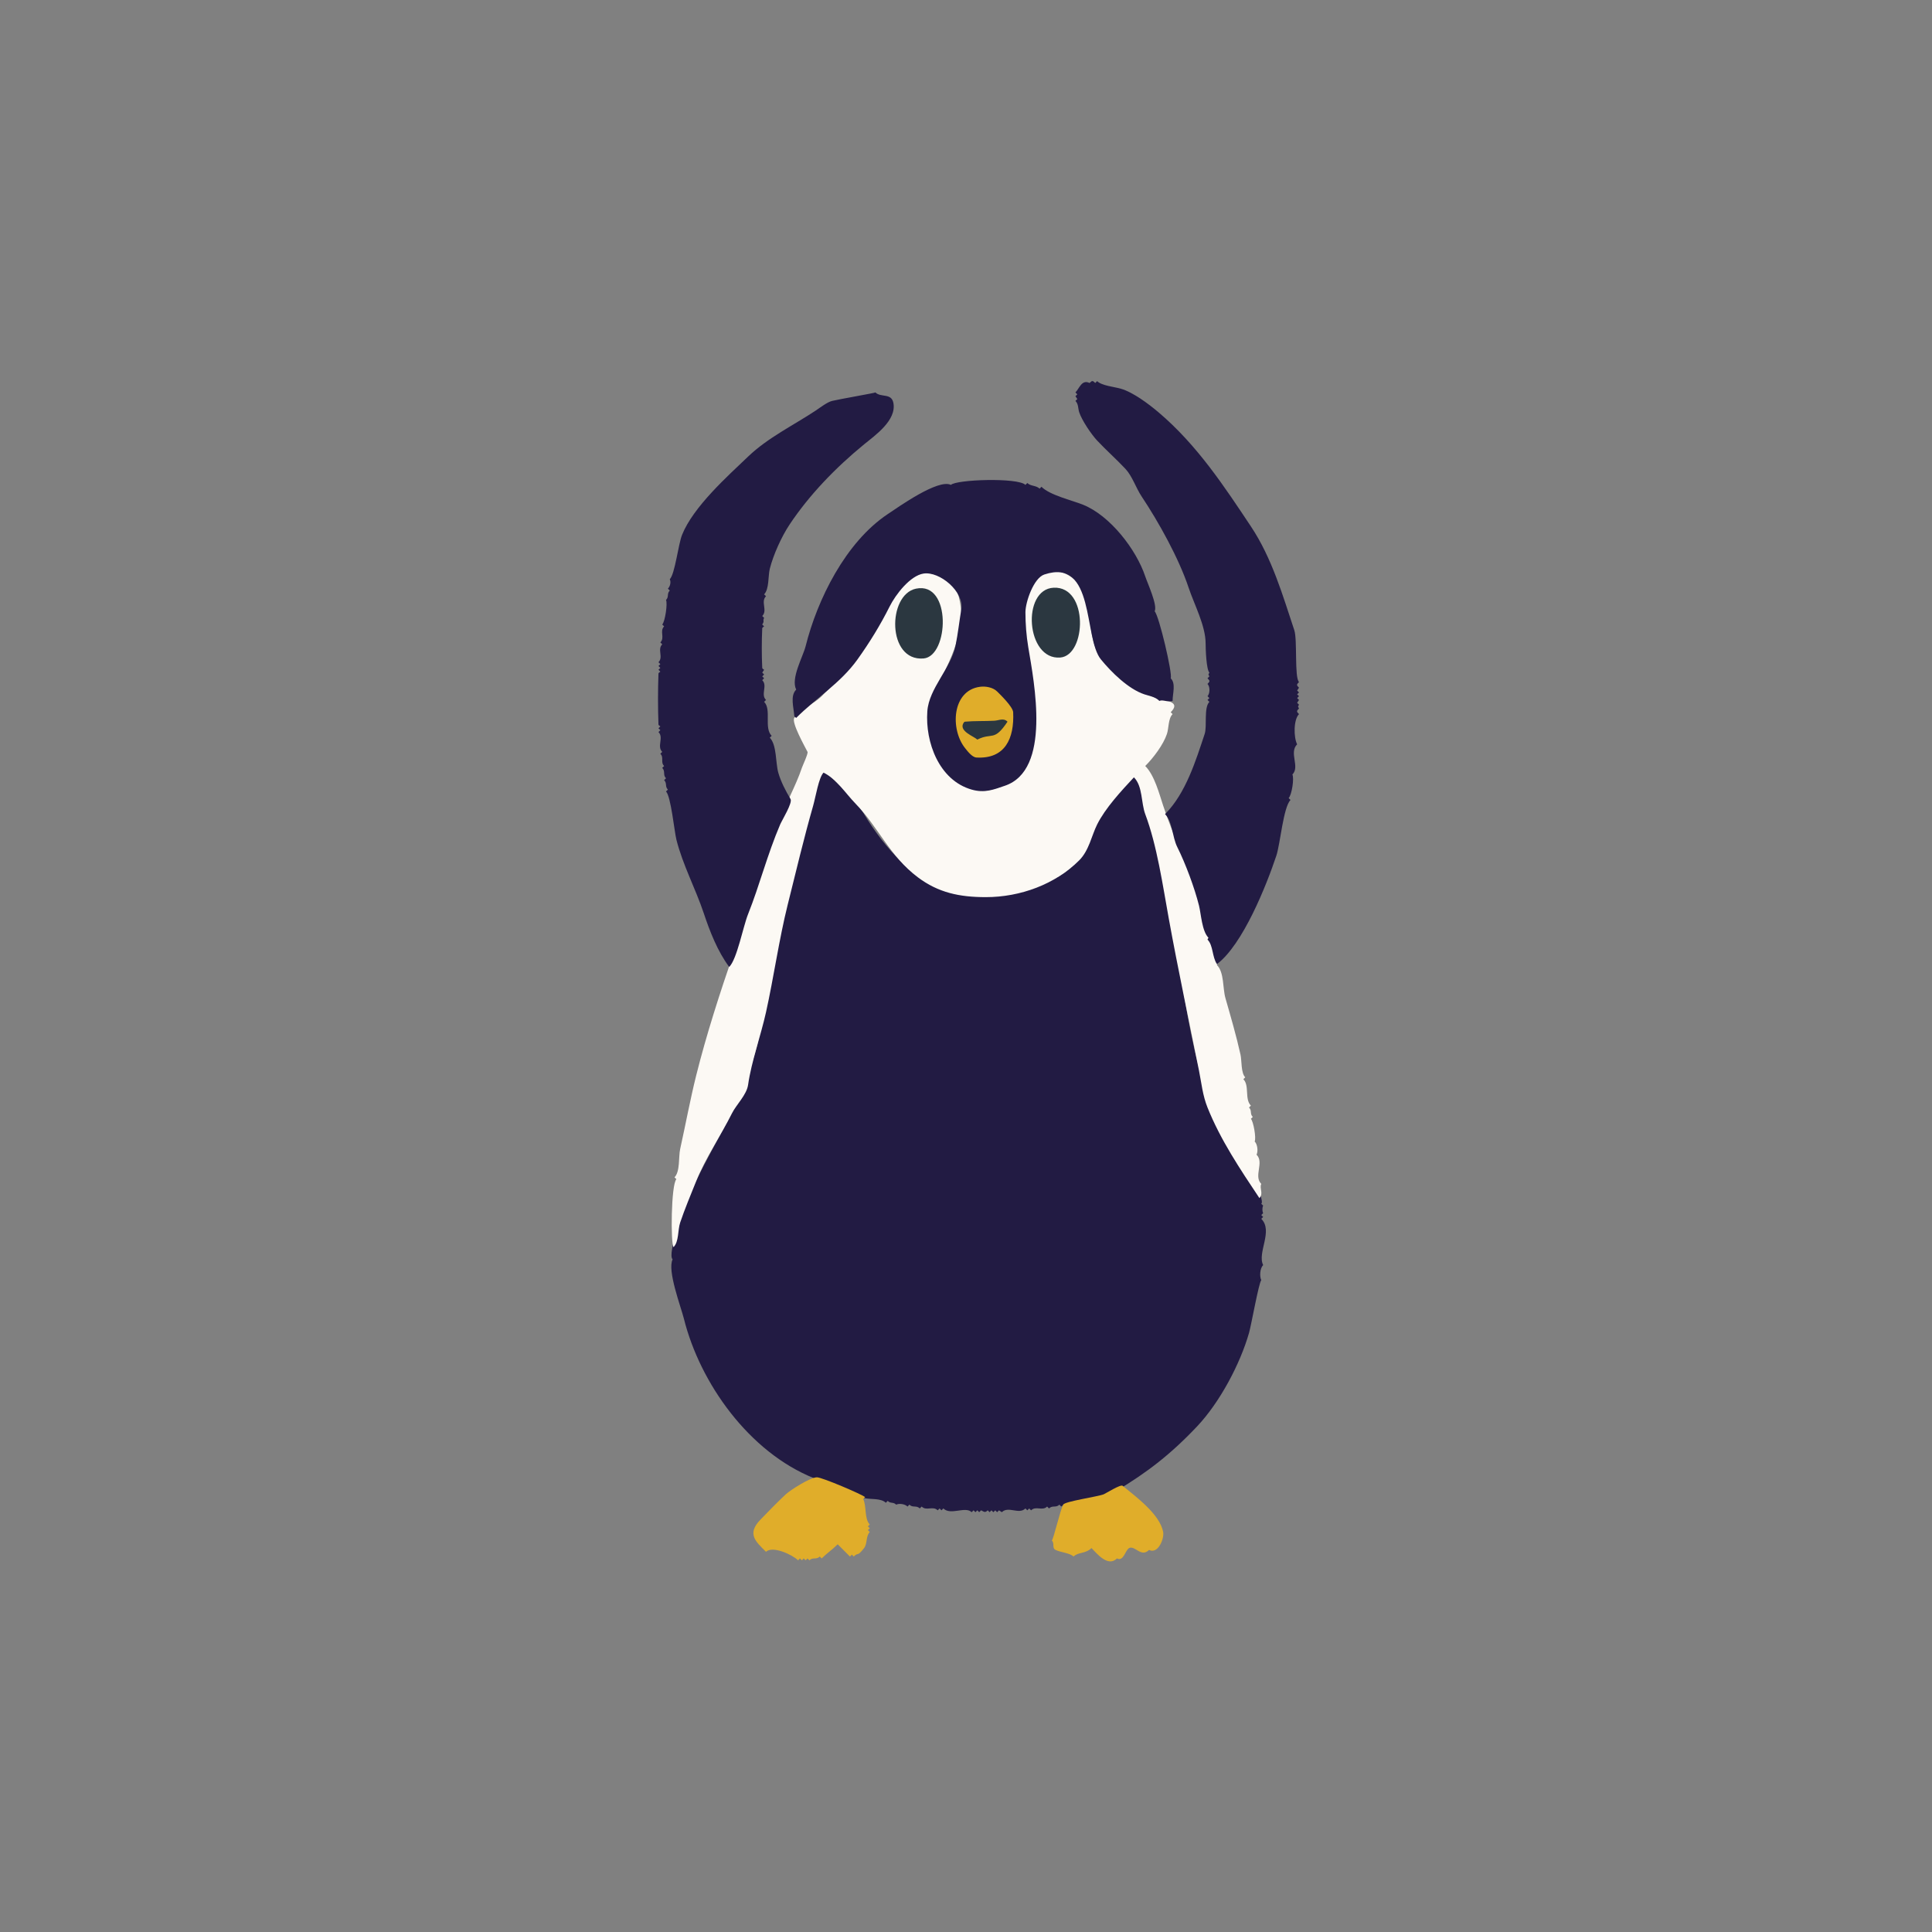 <?xml version="1.0" encoding="UTF-8" standalone="no"?>
<!DOCTYPE svg PUBLIC "-//W3C//DTD SVG 1.1//EN" "http://www.w3.org/Graphics/SVG/1.1/DTD/svg11.dtd">
<!-- Created with Vectornator (http://vectornator.io/) -->
<svg height="100%" stroke-miterlimit="10" style="fill-rule:nonzero;clip-rule:evenodd;stroke-linecap:round;stroke-linejoin:round;" version="1.1" viewBox="0 0 1080 1080" width="100%" xml:space="preserve" xmlns="http://www.w3.org/2000/svg" xmlns:vectornator="http://vectornator.io" xmlns:xlink="http://www.w3.org/1999/xlink">
<rect x="0" y="0" width="1080" height="1080" fill="#808080" stroke="none"/>
<defs/>
<g id="Layer-1" vectornator:layerName="Layer 1">
<g opacity="1">
<path d="M425.039 571.113C426.046 573.128 425.507 574.864 423.984 576.387C425.675 579.767 419.513 596.657 418.184 600.645C410.348 624.152 394.339 646.282 384.961 669.727C382.535 675.791 372.808 700.816 375.996 704.004C372.883 710.231 380.642 730.496 382.324 737.227C391.311 773.175 418.716 811.795 455.098 826.348C463.956 829.891 474.201 835.21 483.047 837.422C486.486 838.282 492.474 837.357 495.176 840.059C495.703 839.531 495.703 839.531 496.23 839.004C497.901 840.675 499.306 839.443 500.977 841.113C502.671 840.266 505.89 840.753 507.305 842.168C507.832 841.641 507.832 841.641 508.359 841.113C510.271 843.025 512.248 841.311 514.16 843.223C514.688 842.695 514.688 842.695 515.215 842.168C517.861 844.814 521.533 841.631 524.18 844.277C524.707 843.75 524.707 843.75 525.234 843.223C525.762 843.75 525.762 843.75 526.289 844.277C526.816 843.75 526.816 843.75 527.344 843.223C531.407 847.286 539.637 841.805 543.164 845.332C543.691 844.805 543.691 844.805 544.219 844.277C544.746 844.805 544.746 844.805 545.273 845.332C545.801 844.805 545.801 844.805 546.328 844.277C546.855 844.805 546.855 844.805 547.383 845.332C547.91 844.805 547.91 844.805 548.438 844.277C550.165 845.141 550.648 845.758 552.129 844.277C552.656 844.805 552.656 844.805 553.184 845.332C553.711 844.805 553.711 844.805 554.238 844.277C554.766 844.805 554.766 844.805 555.293 845.332C555.82 844.805 555.82 844.805 556.348 844.277C556.875 844.805 556.875 844.805 557.402 845.332C557.93 844.805 557.93 844.805 558.457 844.277C559.248 844.805 559.248 844.805 560.039 845.332C563.674 841.698 569.588 846.857 573.223 843.223C573.75 843.75 573.75 843.75 574.277 844.277C574.805 843.75 574.805 843.75 575.332 843.223C575.859 843.75 575.859 843.75 576.387 844.277C579.033 841.631 582.705 844.814 585.352 842.168C585.879 842.695 585.879 842.695 586.406 843.223C588.318 841.311 590.295 843.025 592.207 841.113C592.734 841.641 592.734 841.641 593.262 842.168C596.559 838.871 617.818 837.137 624.375 833.203C641.24 823.084 654.398 813.015 669.199 797.344C681.956 783.836 693.277 762.378 698.203 745.137C699.505 740.581 703.697 716.967 705.059 715.605C704.013 713.514 704.31 708.972 706.113 707.168C702.659 700.26 711.883 688.153 705.059 681.328C705.586 680.801 705.586 680.801 706.113 680.273C705.586 679.746 705.586 679.746 705.059 679.219C705.586 678.691 705.586 678.691 706.113 678.164C705.545 677.028 705.545 675.081 706.113 673.945C703.737 671.57 706.279 674.608 705.059 669.727C703.653 664.104 695.759 654.195 692.402 649.16C663.962 606.499 663.055 549.531 651.797 498.867C648.547 484.243 645.266 469.155 641.25 455.098C639.091 447.542 639.858 439.467 633.867 433.477C626.572 440.772 616.173 451.082 612.246 460.898C608.324 470.703 603.449 483.252 592.734 489.375C581.919 495.555 567.963 497.904 555.293 499.395C547.867 500.268 540.473 501.227 533.145 499.395C512.018 494.113 494.163 473.624 483.047 455.098C477.755 446.277 467.478 437.42 461.426 431.367C460.622 430.564 460.12 430.765 459.316 431.367C456.131 433.756 453.005 456.816 450.352 463.008C444.426 476.835 441.277 495.723 438.223 510.996C436.647 518.873 433.19 528.007 431.895 535.781C430.631 543.361 429.425 566.728 425.039 571.113Z" fill="#221b43" fill-rule="nonzero" opacity="1" stroke="none"/>
<path d="M377.051 658.125C377.578 658.652 377.578 658.652 378.105 659.18C375.11 662.175 374.85 695.475 376.523 697.148C379.579 694.092 378.812 687.645 380.215 683.438C382.591 676.311 386.272 667.504 389.18 660.234C394.27 647.51 403.002 634.698 409.219 622.266C411.586 617.53 417.386 612.03 418.184 606.445C420.049 593.386 425.267 579.054 428.203 565.84C432.502 546.494 435.501 525.046 440.332 505.723C445.064 486.795 449.266 468.916 454.57 450.352C455.976 445.431 457.682 434.584 460.371 431.895C467.821 435.619 472.497 443.323 478.301 449.297C491.156 462.53 497.258 478.544 513.105 490.43C524.515 498.987 536.282 501.504 551.074 501.504C570.411 501.504 589.912 494.307 603.281 480.938C608.811 475.408 610.199 467.102 613.301 460.898C617.926 451.648 626.745 442.202 633.867 434.531C638.837 439.501 637.826 448.78 640.195 455.098C646.809 472.734 649.944 494.739 653.379 513.633C658.544 542.04 664.697 570.75 670.254 598.535C671.658 605.556 672.263 612.258 675 619.102C682.222 637.156 693.148 653.442 704.004 669.727C706.479 667.251 703.86 664.213 705.059 661.816C700.645 657.403 706.812 649.858 702.422 645.469C703.362 643.589 702.966 639.685 701.367 638.086C702.329 636.161 700.632 626.804 699.258 625.43C699.785 624.902 699.785 624.902 700.313 624.375C698.522 622.584 699.994 620.892 698.203 619.102C698.73 618.574 698.73 618.574 699.258 618.047C695.637 614.426 698.574 606.816 695.039 603.281C695.566 602.754 695.566 602.754 696.094 602.227C693.666 599.799 694.179 592.818 693.457 589.57C691.103 578.977 687.98 568.29 685.02 557.93C683.428 552.359 684.406 543.605 680.273 539.473C681.212 537.595 677.694 526.873 676.055 525.234C676.318 524.707 676.318 524.707 676.582 524.18C673.319 520.916 670.779 505.188 669.199 500.449C663.631 483.745 655.711 466.839 650.215 450.352C648.022 443.774 645.409 433.417 640.195 428.203C644.759 423.639 650.324 416.275 652.324 410.273C653.403 407.036 652.981 401.706 655.488 399.199C654.961 398.672 654.961 398.672 654.434 398.145C660.317 392.261 651.608 392.155 649.688 390.234C645.821 392.168 636.194 383.888 632.285 382.324C630.67 381.678 628.996 380.496 627.539 379.16C623.781 375.716 619.985 372.301 616.465 368.613C607.179 358.885 611.317 341.443 605.391 329.59C602.13 323.069 591.291 316.337 583.77 320.098C573.14 325.413 572.168 343.463 572.168 353.32C572.168 375.65 581.472 395.204 575.859 417.656C571.848 433.701 559.378 446.818 540.527 439.277C536.167 437.533 531.949 433.336 528.398 429.785C522.809 424.195 523.312 418.97 520.488 412.383C513.454 395.969 531.915 373.177 535.254 356.484C535.447 355.519 537.309 354.613 537.363 353.32C537.95 339.238 537.551 319.043 516.797 319.043C510.336 319.043 502.984 329.215 499.922 333.809C487.008 353.18 476.848 371.648 459.316 389.18C455.147 393.349 447.437 396.529 444.023 401.309C442.252 403.788 450.028 417.536 451.406 420.293C451.868 421.216 448.669 427.976 448.242 429.258C444.795 439.598 438.746 449.835 435.059 460.898C419.02 509.014 400.634 555.356 389.18 601.172C385.835 614.551 383.2 628.872 380.215 642.305C379.248 646.655 380.255 654.92 377.051 658.125Z" fill="#fcf9f4" fill-rule="nonzero" opacity="1" stroke="none"/>
<path d="M531.563 271.055C524.511 267.529 502.397 283.291 496.23 287.402C472.596 303.159 456.843 335.266 450.352 361.23C448.87 367.155 441.924 379.18 445.078 385.488C441.589 388.977 443.672 395.332 444.023 400.254C444.059 400.75 444.727 400.957 445.078 401.309C456.242 390.144 469.914 381.832 479.355 368.613C486.241 358.973 492.211 349.231 497.285 339.082C500.726 332.201 508.843 321.768 516.27 320.625C525.206 319.25 539.03 330.662 537.363 340.664C536.32 346.922 535.469 354.355 534.199 360.703C531.603 373.686 519.306 384.642 518.379 397.617C517.145 414.898 524.92 436.174 543.164 441.387C550.611 443.514 555.634 441.273 561.621 439.277C587.811 430.547 578.146 381.808 574.805 361.758C573.736 355.347 573.223 348.716 573.223 342.246C573.223 336.549 577.822 323.135 583.77 321.152C612.291 311.645 605.588 356.608 615.41 368.613C621.282 375.789 630.743 385.15 639.668 388.125C642.742 389.15 645.76 389.47 648.105 391.816C649.936 390.901 652.783 392.718 655.488 391.816C655.488 387.583 657.427 382.154 654.434 379.16C655.596 376.835 647.906 344.156 645.469 341.719C647.164 338.328 641.496 326.108 640.195 322.207C635.208 307.245 620.593 288.21 605.391 282.129C599.053 279.594 586.903 276.825 582.188 272.109C581.66 272.637 581.66 272.637 581.133 273.164C579.261 271.292 576.139 271.861 574.277 270C573.75 270.527 573.75 270.527 573.223 271.055C569.021 266.853 534.597 268.02 531.563 271.055Z" fill="#221b43" fill-rule="nonzero" opacity="1" stroke="none"/>
<path d="M489.375 219.375C489.061 219.689 468.648 223.238 465.117 224.121C462.401 224.8 458.436 227.872 456.152 229.395C443.651 237.729 429.366 244.538 418.184 255.234C406.843 266.082 387.577 283.236 381.27 299.004C379.167 304.259 377.3 320.903 374.414 323.789C375.194 325.35 374.623 327.799 373.359 329.063C373.887 329.59 373.887 329.59 374.414 330.117C372.623 331.908 374.095 333.6 372.305 335.391C373.275 337.331 371.781 347.516 370.195 349.102C370.723 349.629 370.723 349.629 371.25 350.156C368.604 352.803 371.787 356.475 369.141 359.121C369.668 359.648 369.668 359.648 370.195 360.176C367.303 363.069 370.979 367.303 368.086 370.195C368.613 370.723 368.613 370.723 369.141 371.25C368.613 371.777 368.613 371.777 368.086 372.305C368.613 372.832 368.613 372.832 369.141 373.359C368.613 373.887 368.613 373.887 368.086 374.414C368.613 374.941 368.613 374.941 369.141 375.469C368.789 375.82 368.104 376.027 368.086 376.523C367.747 386.01 367.747 395.514 368.086 405C368.104 405.497 368.789 405.703 369.141 406.055C368.613 406.582 368.613 406.582 368.086 407.109C368.613 407.637 368.613 407.637 369.141 408.164C368.613 408.691 368.613 408.691 368.086 409.219C371.226 412.358 367.056 417.153 370.195 420.293C369.668 420.82 369.668 420.82 369.141 421.348C371.296 423.503 369.095 426.048 371.25 428.203C370.723 428.73 370.723 428.73 370.195 429.258C372.107 431.17 370.393 433.147 372.305 435.059C371.777 435.586 371.777 435.586 371.25 436.113C373.041 437.904 371.569 439.596 373.359 441.387C372.832 441.914 372.832 441.914 372.305 442.441C375.061 445.197 376.968 464.787 378.105 469.336C381.614 483.372 388.878 496.907 393.398 510.469C396.736 520.48 401.098 531.809 407.637 540.527C412.01 536.154 415.367 518.038 418.184 510.996C424.586 494.989 428.94 477.637 436.113 460.898C437.159 458.458 443.164 448.743 441.914 446.66C439.137 442.032 436.517 436.998 435.059 431.895C433.529 426.541 434.265 416.335 430.313 412.383C430.84 411.855 430.84 411.855 431.367 411.328C426.931 406.892 431.416 396.611 427.148 392.344C427.676 391.816 427.676 391.816 428.203 391.289C425.063 388.149 429.233 383.355 426.094 380.215C426.621 379.688 426.621 379.688 427.148 379.16C426.621 378.633 426.621 378.633 426.094 378.105C426.621 377.578 426.621 377.578 427.148 377.051C426.621 376.523 426.621 376.523 426.094 375.996C426.621 375.205 426.621 375.205 427.148 374.414C426.797 374.063 426.116 373.856 426.094 373.359C425.759 365.984 425.759 358.586 426.094 351.211C426.116 350.714 426.797 350.508 427.148 350.156C426.621 349.629 426.621 349.629 426.094 349.102C427.578 346.875 426.163 347.382 427.148 345.41C426.621 344.883 426.621 344.883 426.094 344.355C429.234 341.216 425.063 336.421 428.203 333.281C427.676 332.754 427.676 332.754 427.148 332.227C430.027 329.348 429.339 321.883 430.313 317.988C432.249 310.242 436.874 299.973 441.387 293.203C452.392 276.696 466.993 261.514 483.047 248.379C489.107 243.42 501.349 234.946 499.395 225.176C498.271 219.558 492.364 222.364 489.375 219.375Z" fill="#221b43" fill-rule="nonzero" opacity="1" stroke="none"/>
<path d="M609.082 214.102C604.713 211.917 603.358 217.189 601.172 219.375C601.699 219.902 601.699 219.902 602.227 220.43C601.699 220.957 601.699 220.957 601.172 221.484C601.699 222.275 601.699 222.275 602.227 223.066C601.699 223.594 601.699 223.594 601.172 224.121C602.937 225.886 602.552 228.263 603.281 230.449C604.858 235.18 610.152 242.911 613.301 246.27C618.401 251.71 624.02 256.649 629.121 262.09C632.948 266.172 635.056 272.838 638.086 277.383C647.839 292.012 658.998 312.171 664.453 328.535C667.564 337.867 673.945 349.8 673.945 359.648C673.945 363.171 674.378 374.319 676.055 375.996C675.352 377.402 675.352 376.699 676.055 378.105C675.527 378.633 675.527 378.633 675 379.16C676.44 380.6 676.44 380.884 675 382.324C676.527 383.851 676.367 387.813 675 389.18C675.527 389.707 675.527 389.707 676.055 390.234C675.527 390.762 675.527 390.762 675 391.289C675.527 391.816 675.527 391.816 676.055 392.344C672.837 395.562 674.856 405.959 673.418 410.273C668.529 424.94 662.927 443.441 651.27 455.098C655.423 459.252 655.251 467.807 658.125 473.555C662.744 482.794 667.768 496.304 670.254 506.25C671.392 510.804 671.883 520.535 675.527 524.18C675.264 524.707 675.264 524.707 675 525.234C678.254 528.489 677.502 534.789 680.273 538.945C694.76 528.08 707.971 494.877 713.496 478.301C715.674 471.767 717.386 451.208 721.406 447.188C720.879 446.66 720.879 446.66 720.352 446.133C722.158 444.327 723.52 435.067 722.461 432.949C726.803 428.607 720.421 420.751 725.098 416.074C723.105 412.089 723.059 402.293 726.152 399.199C724.712 397.759 724.712 397.475 726.152 396.035C725.449 394.629 725.449 395.332 726.152 393.926C725.625 393.398 725.625 393.398 725.098 392.871C725.625 392.08 725.625 392.08 726.152 391.289C725.625 390.762 725.625 390.762 725.098 390.234C725.625 389.707 725.625 389.707 726.152 389.18C725.625 388.652 725.625 388.652 725.098 388.125C725.625 387.598 725.625 387.598 726.152 387.07C725.625 386.543 725.625 386.543 725.098 386.016C725.625 385.225 725.625 385.225 726.152 384.434C724.712 382.993 724.712 382.71 726.152 381.27C723.519 378.636 725.326 357.697 723.516 352.266C717.064 332.91 711.058 311.958 699.258 294.258C684.495 272.114 669.26 248.795 647.578 230.449C642.344 226.02 633.499 219.27 626.484 217.266C622.907 216.244 615.859 215.605 613.301 213.047C612.773 213.574 612.773 213.574 612.246 214.102C610.806 212.661 610.522 212.661 609.082 214.102Z" fill="#221b43" fill-rule="nonzero" opacity="1" stroke="none"/>
<path d="M428.203 867.48C431.772 863.912 442.979 869.072 446.133 872.227C446.66 871.699 446.66 871.699 447.188 871.172C447.715 871.699 447.715 871.699 448.242 872.227C448.77 871.699 448.77 871.699 449.297 871.172C449.824 871.699 449.824 871.699 450.352 872.227C450.879 871.699 450.879 871.699 451.406 871.172C451.934 871.699 451.934 871.699 452.461 872.227C454.373 870.315 456.35 872.029 458.262 870.117C458.789 870.645 458.789 870.645 459.316 871.172C462.072 868.416 465.282 866.261 468.281 863.262C470.469 865.449 472.949 867.93 475.137 870.117C475.664 869.59 475.664 869.59 476.191 869.063C476.719 869.59 476.719 869.59 477.246 870.117C479.988 867.376 478.93 870.664 483.047 865.371C484.939 862.938 483.938 858.679 486.211 856.406C485.684 855.879 485.684 855.879 485.156 855.352C485.684 854.824 485.684 854.824 486.211 854.297C485.684 853.77 485.684 853.77 485.156 853.242C485.684 852.715 485.684 852.715 486.211 852.188C483.092 849.069 484.51 841.93 482.52 837.949C483.047 837.422 483.047 837.422 483.574 836.895C482.197 835.517 459.577 825.82 456.68 825.82C452.993 825.82 441.857 832.911 439.277 835.313C434.365 839.886 429.704 844.725 425.039 849.551C417.351 857.504 422.48 861.758 428.203 867.48Z" fill="#e0ad2a" fill-rule="nonzero" opacity="1" stroke="none"/>
<path d="M587.988 861.152C589.716 862.88 587.854 865.304 590.098 866.426C592.802 867.778 598.106 868.106 600.117 870.117C602.71 867.525 606.85 868.658 610.137 865.371C613.111 868.345 619.315 876.232 624.375 871.172C628.193 873.081 628.95 866.511 631.23 865.371C634.432 863.77 637.881 870.85 642.305 866.426C647.371 868.959 650.89 860.121 650.215 856.406C648.421 846.538 635 836.671 627.539 830.566C626.392 829.628 618.101 834.869 616.992 835.313C613.538 836.694 595.249 839.248 594.316 841.113C592.519 844.708 588.991 860.15 587.988 861.152Z" fill="#e0ad2a" fill-rule="nonzero" opacity="1" stroke="none"/>
<path d="M547.91 383.906C532.101 385.928 531.085 407.699 539.473 418.184C540.601 419.594 543.336 423.312 545.801 423.457C561.806 424.399 567.068 412.856 566.367 398.145C566.218 395.011 558.527 387.667 557.402 386.543C555.063 384.204 550.961 383.516 547.91 383.906Z" fill="#e0ad2a" fill-rule="nonzero" opacity="1" stroke="none"/>
<path d="M512.051 329.063C496.013 332.408 495.763 369.795 516.27 368.086C530.466 366.903 532.093 324.882 512.051 329.063Z" fill="#2b3740" fill-rule="nonzero" opacity="1" stroke="none"/>
<path d="M589.043 328.535C570.906 329.336 573.508 369.161 592.734 367.559C607.332 366.342 608.609 327.671 589.043 328.535Z" fill="#2b3740" fill-rule="nonzero" opacity="1" stroke="none"/>
<path d="M546.328 413.438C554.751 409.226 555.589 414.839 563.203 403.418C560.959 401.174 558.548 402.739 555.82 402.891C550.377 403.193 544.902 402.924 539.473 403.418C538.978 403.463 538.64 404.028 538.418 404.473C536.211 408.887 544.577 411.687 546.328 413.438Z" fill="#2b3740" fill-rule="nonzero" opacity="1" stroke="none"/>
</g>
</g>
</svg>
